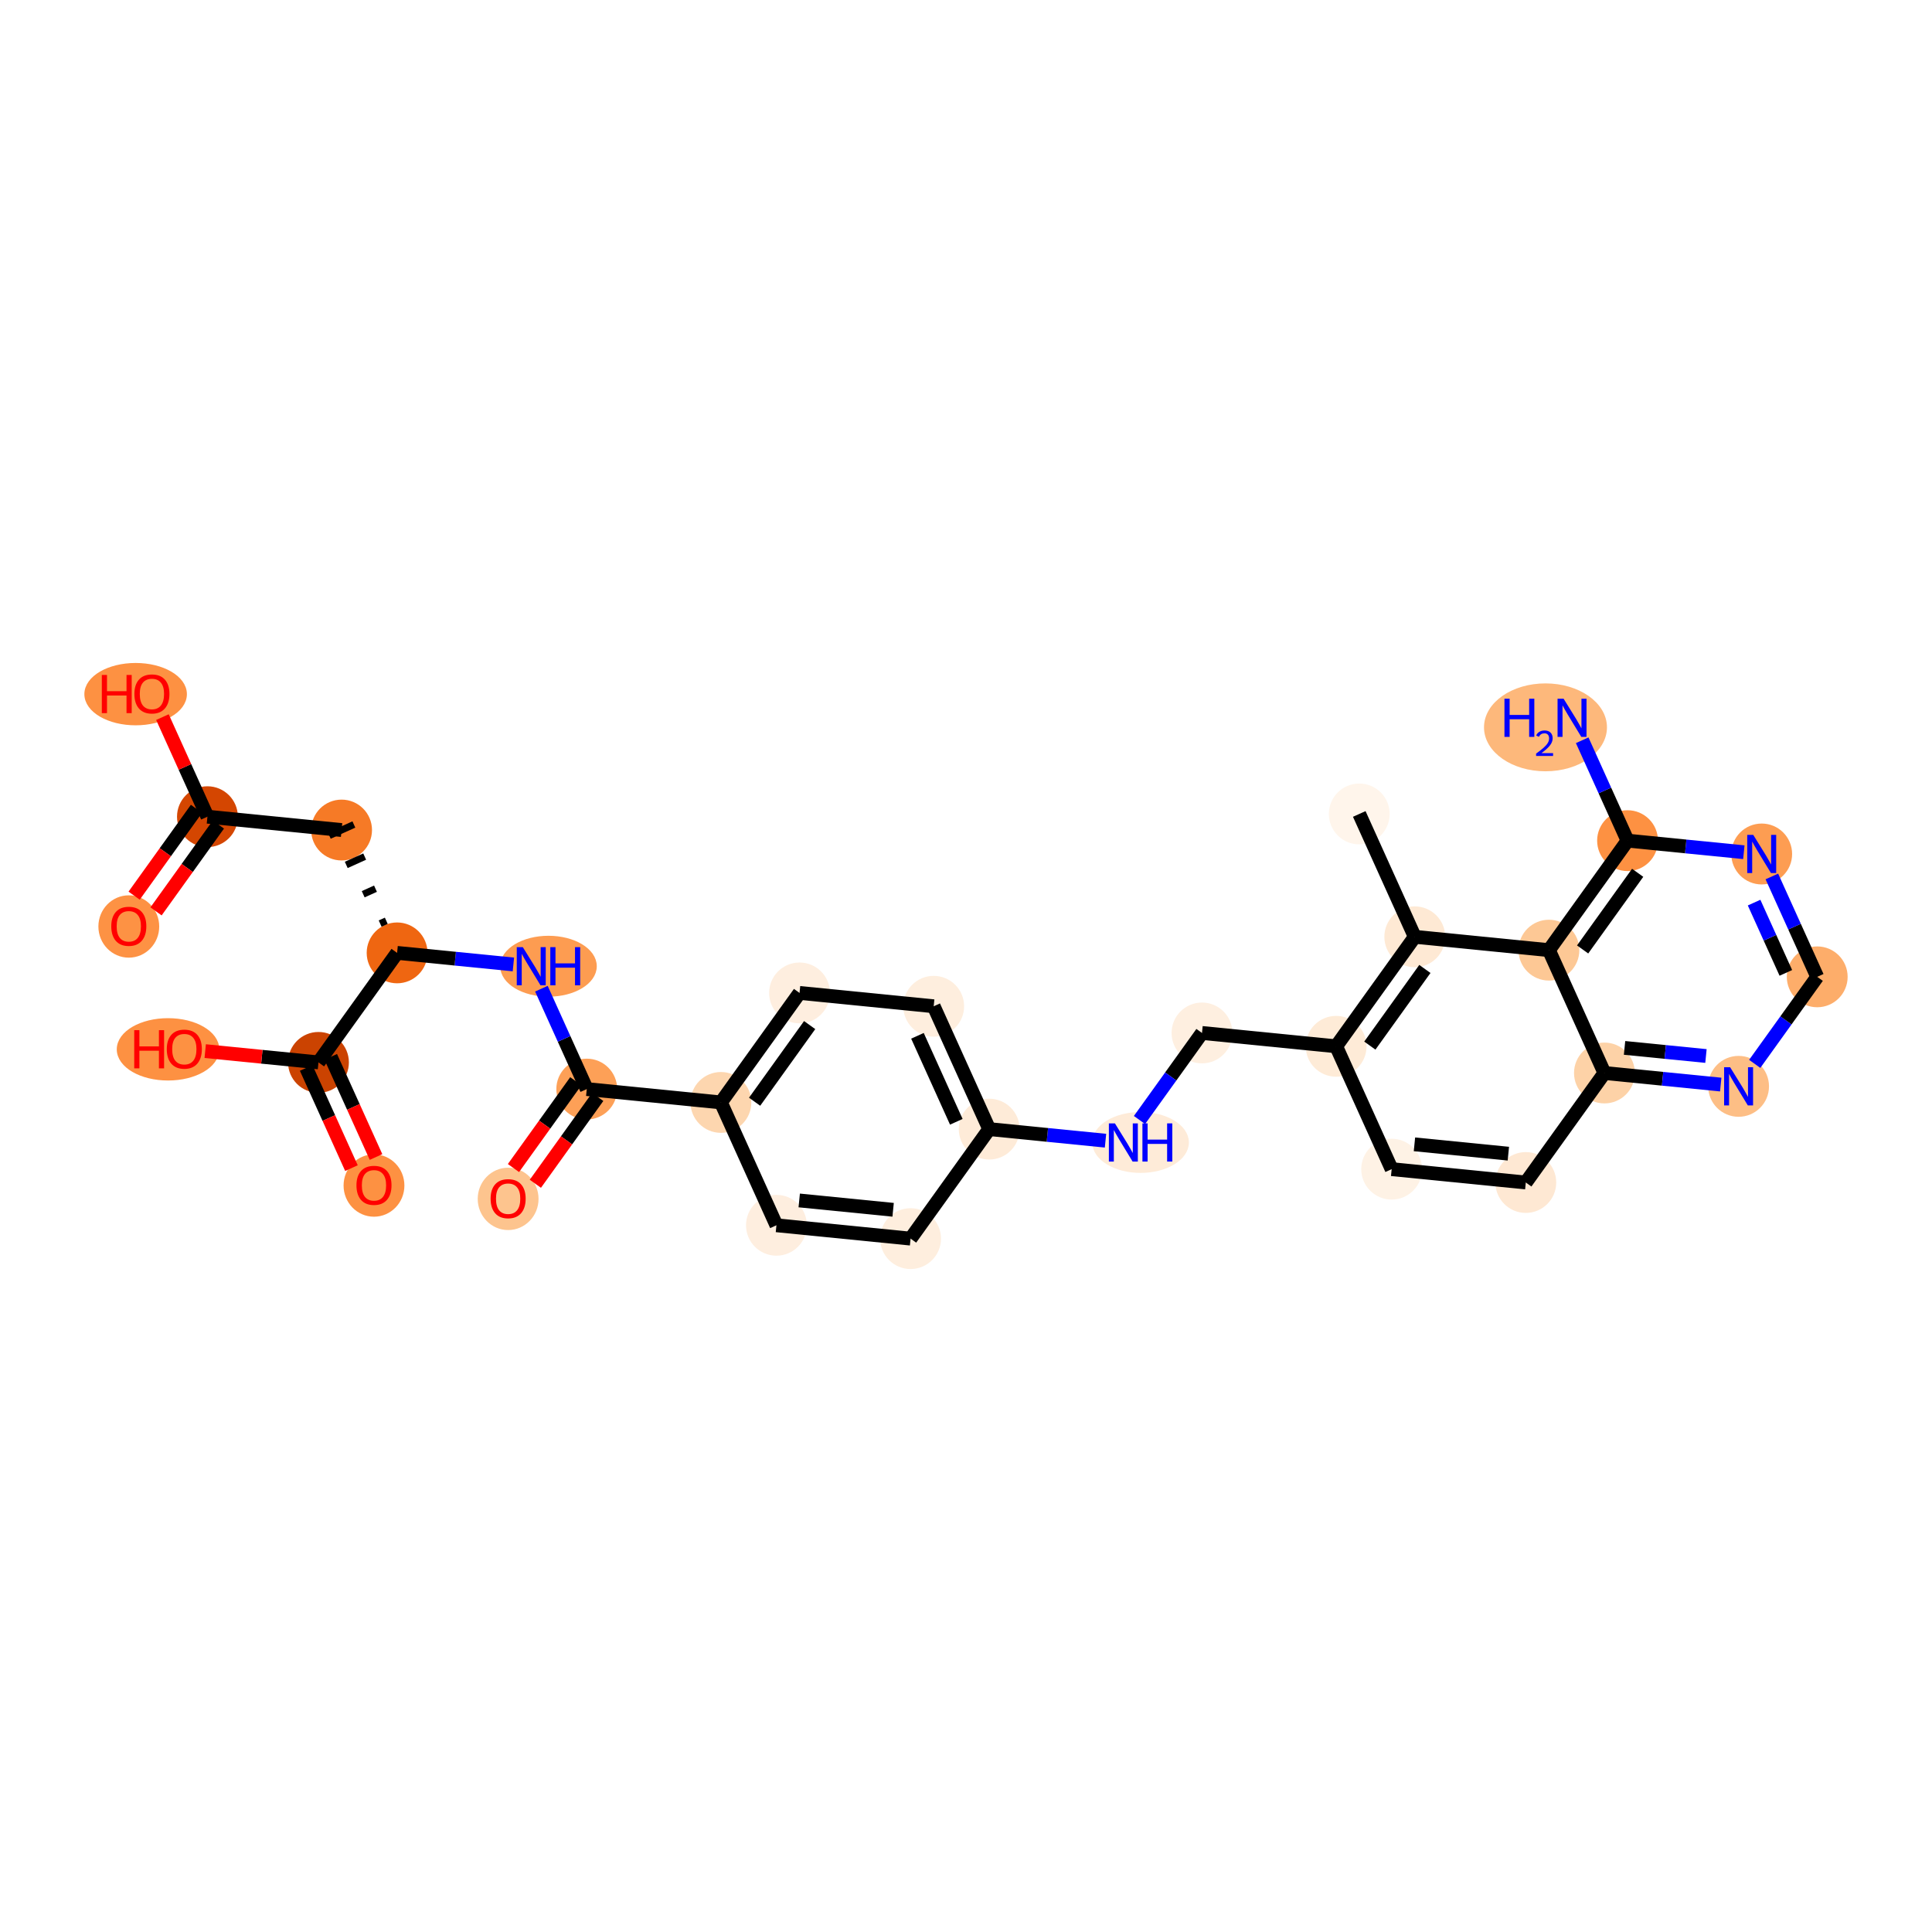 <?xml version='1.0' encoding='iso-8859-1'?>
<svg version='1.1' baseProfile='full'
              xmlns='http://www.w3.org/2000/svg'
                      xmlns:rdkit='http://www.rdkit.org/xml'
                      xmlns:xlink='http://www.w3.org/1999/xlink'
                  xml:space='preserve'
width='280px' height='280px' viewBox='0 0 280 280'>
<!-- END OF HEADER -->
<rect style='opacity:1.0;fill:#FFFFFF;stroke:none' width='280' height='280' x='0' y='0'> </rect>
<ellipse cx='196.994' cy='117.964' rx='3.908' ry='3.908'  style='fill:#FFF5EB;fill-rule:evenodd;stroke:#FFF5EB;stroke-width:1.0px;stroke-linecap:butt;stroke-linejoin:miter;stroke-opacity:1' />
<ellipse cx='205.04' cy='135.769' rx='3.908' ry='3.908'  style='fill:#FEE9D4;fill-rule:evenodd;stroke:#FEE9D4;stroke-width:1.0px;stroke-linecap:butt;stroke-linejoin:miter;stroke-opacity:1' />
<ellipse cx='193.644' cy='151.639' rx='3.908' ry='3.908'  style='fill:#FEEBD7;fill-rule:evenodd;stroke:#FEEBD7;stroke-width:1.0px;stroke-linecap:butt;stroke-linejoin:miter;stroke-opacity:1' />
<ellipse cx='174.202' cy='149.704' rx='3.908' ry='3.908'  style='fill:#FEEFE0;fill-rule:evenodd;stroke:#FEEFE0;stroke-width:1.0px;stroke-linecap:butt;stroke-linejoin:miter;stroke-opacity:1' />
<ellipse cx='165.303' cy='165.574' rx='6.499' ry='3.913'  style='fill:#FEEBD8;fill-rule:evenodd;stroke:#FEEBD8;stroke-width:1.0px;stroke-linecap:butt;stroke-linejoin:miter;stroke-opacity:1' />
<ellipse cx='143.364' cy='163.64' rx='3.908' ry='3.908'  style='fill:#FEEBD8;fill-rule:evenodd;stroke:#FEEBD8;stroke-width:1.0px;stroke-linecap:butt;stroke-linejoin:miter;stroke-opacity:1' />
<ellipse cx='135.318' cy='145.836' rx='3.908' ry='3.908'  style='fill:#FEEEDE;fill-rule:evenodd;stroke:#FEEEDE;stroke-width:1.0px;stroke-linecap:butt;stroke-linejoin:miter;stroke-opacity:1' />
<ellipse cx='115.876' cy='143.902' rx='3.908' ry='3.908'  style='fill:#FEEEDF;fill-rule:evenodd;stroke:#FEEEDF;stroke-width:1.0px;stroke-linecap:butt;stroke-linejoin:miter;stroke-opacity:1' />
<ellipse cx='104.48' cy='159.772' rx='3.908' ry='3.908'  style='fill:#FDD6AF;fill-rule:evenodd;stroke:#FDD6AF;stroke-width:1.0px;stroke-linecap:butt;stroke-linejoin:miter;stroke-opacity:1' />
<ellipse cx='85.038' cy='157.838' rx='3.908' ry='3.908'  style='fill:#FDA057;fill-rule:evenodd;stroke:#FDA057;stroke-width:1.0px;stroke-linecap:butt;stroke-linejoin:miter;stroke-opacity:1' />
<ellipse cx='73.642' cy='173.751' rx='3.908' ry='4.018'  style='fill:#FDC48E;fill-rule:evenodd;stroke:#FDC48E;stroke-width:1.0px;stroke-linecap:butt;stroke-linejoin:miter;stroke-opacity:1' />
<ellipse cx='79.49' cy='140.033' rx='6.499' ry='3.913'  style='fill:#FD9C51;fill-rule:evenodd;stroke:#FD9C51;stroke-width:1.0px;stroke-linecap:butt;stroke-linejoin:miter;stroke-opacity:1' />
<ellipse cx='57.551' cy='138.099' rx='3.908' ry='3.908'  style='fill:#EF6611;fill-rule:evenodd;stroke:#EF6611;stroke-width:1.0px;stroke-linecap:butt;stroke-linejoin:miter;stroke-opacity:1' />
<ellipse cx='49.505' cy='120.295' rx='3.908' ry='3.908'  style='fill:#F67A26;fill-rule:evenodd;stroke:#F67A26;stroke-width:1.0px;stroke-linecap:butt;stroke-linejoin:miter;stroke-opacity:1' />
<ellipse cx='30.063' cy='118.361' rx='3.908' ry='3.908'  style='fill:#D44601;fill-rule:evenodd;stroke:#D44601;stroke-width:1.0px;stroke-linecap:butt;stroke-linejoin:miter;stroke-opacity:1' />
<ellipse cx='18.667' cy='134.274' rx='3.908' ry='4.018'  style='fill:#FD9244;fill-rule:evenodd;stroke:#FD9244;stroke-width:1.0px;stroke-linecap:butt;stroke-linejoin:miter;stroke-opacity:1' />
<ellipse cx='19.657' cy='100.6' rx='6.93' ry='4.018'  style='fill:#FD9142;fill-rule:evenodd;stroke:#FD9142;stroke-width:1.0px;stroke-linecap:butt;stroke-linejoin:miter;stroke-opacity:1' />
<ellipse cx='46.155' cy='153.969' rx='3.908' ry='3.908'  style='fill:#CB4301;fill-rule:evenodd;stroke:#CB4301;stroke-width:1.0px;stroke-linecap:butt;stroke-linejoin:miter;stroke-opacity:1' />
<ellipse cx='54.201' cy='171.817' rx='3.908' ry='4.018'  style='fill:#FD9142;fill-rule:evenodd;stroke:#FD9142;stroke-width:1.0px;stroke-linecap:butt;stroke-linejoin:miter;stroke-opacity:1' />
<ellipse cx='24.353' cy='152.078' rx='6.93' ry='4.018'  style='fill:#FD9142;fill-rule:evenodd;stroke:#FD9142;stroke-width:1.0px;stroke-linecap:butt;stroke-linejoin:miter;stroke-opacity:1' />
<ellipse cx='112.526' cy='177.576' rx='3.908' ry='3.908'  style='fill:#FEEEDF;fill-rule:evenodd;stroke:#FEEEDF;stroke-width:1.0px;stroke-linecap:butt;stroke-linejoin:miter;stroke-opacity:1' />
<ellipse cx='131.968' cy='179.51' rx='3.908' ry='3.908'  style='fill:#FEEEDE;fill-rule:evenodd;stroke:#FEEEDE;stroke-width:1.0px;stroke-linecap:butt;stroke-linejoin:miter;stroke-opacity:1' />
<ellipse cx='201.69' cy='169.443' rx='3.908' ry='3.908'  style='fill:#FEF2E5;fill-rule:evenodd;stroke:#FEF2E5;stroke-width:1.0px;stroke-linecap:butt;stroke-linejoin:miter;stroke-opacity:1' />
<ellipse cx='221.131' cy='171.377' rx='3.908' ry='3.908'  style='fill:#FEE8D3;fill-rule:evenodd;stroke:#FEE8D3;stroke-width:1.0px;stroke-linecap:butt;stroke-linejoin:miter;stroke-opacity:1' />
<ellipse cx='232.527' cy='155.507' rx='3.908' ry='3.908'  style='fill:#FDD2A7;fill-rule:evenodd;stroke:#FDD2A7;stroke-width:1.0px;stroke-linecap:butt;stroke-linejoin:miter;stroke-opacity:1' />
<ellipse cx='251.969' cy='157.441' rx='3.908' ry='3.913'  style='fill:#FDBE85;fill-rule:evenodd;stroke:#FDBE85;stroke-width:1.0px;stroke-linecap:butt;stroke-linejoin:miter;stroke-opacity:1' />
<ellipse cx='263.365' cy='141.571' rx='3.908' ry='3.908'  style='fill:#FDAD6A;fill-rule:evenodd;stroke:#FDAD6A;stroke-width:1.0px;stroke-linecap:butt;stroke-linejoin:miter;stroke-opacity:1' />
<ellipse cx='255.319' cy='123.767' rx='3.908' ry='3.913'  style='fill:#FD9D52;fill-rule:evenodd;stroke:#FD9D52;stroke-width:1.0px;stroke-linecap:butt;stroke-linejoin:miter;stroke-opacity:1' />
<ellipse cx='235.877' cy='121.833' rx='3.908' ry='3.908'  style='fill:#FD9142;fill-rule:evenodd;stroke:#FD9142;stroke-width:1.0px;stroke-linecap:butt;stroke-linejoin:miter;stroke-opacity:1' />
<ellipse cx='223.983' cy='105.412' rx='8.41' ry='5.869'  style='fill:#FDB87B;fill-rule:evenodd;stroke:#FDB87B;stroke-width:1.0px;stroke-linecap:butt;stroke-linejoin:miter;stroke-opacity:1' />
<ellipse cx='224.481' cy='137.703' rx='3.908' ry='3.908'  style='fill:#FDC895;fill-rule:evenodd;stroke:#FDC895;stroke-width:1.0px;stroke-linecap:butt;stroke-linejoin:miter;stroke-opacity:1' />
<path class='bond-0 atom-0 atom-1' d='M 196.994,117.964 L 205.04,135.769' style='fill:none;fill-rule:evenodd;stroke:#000000;stroke-width:2.0px;stroke-linecap:butt;stroke-linejoin:miter;stroke-opacity:1' />
<path class='bond-1 atom-1 atom-2' d='M 205.04,135.769 L 193.644,151.639' style='fill:none;fill-rule:evenodd;stroke:#000000;stroke-width:2.0px;stroke-linecap:butt;stroke-linejoin:miter;stroke-opacity:1' />
<path class='bond-1 atom-1 atom-2' d='M 206.504,140.428 L 198.527,151.537' style='fill:none;fill-rule:evenodd;stroke:#000000;stroke-width:2.0px;stroke-linecap:butt;stroke-linejoin:miter;stroke-opacity:1' />
<path class='bond-30 atom-30 atom-1' d='M 224.481,137.703 L 205.04,135.769' style='fill:none;fill-rule:evenodd;stroke:#000000;stroke-width:2.0px;stroke-linecap:butt;stroke-linejoin:miter;stroke-opacity:1' />
<path class='bond-2 atom-2 atom-3' d='M 193.644,151.639 L 174.202,149.704' style='fill:none;fill-rule:evenodd;stroke:#000000;stroke-width:2.0px;stroke-linecap:butt;stroke-linejoin:miter;stroke-opacity:1' />
<path class='bond-21 atom-2 atom-22' d='M 193.644,151.639 L 201.69,169.443' style='fill:none;fill-rule:evenodd;stroke:#000000;stroke-width:2.0px;stroke-linecap:butt;stroke-linejoin:miter;stroke-opacity:1' />
<path class='bond-3 atom-3 atom-4' d='M 174.202,149.704 L 169.673,156.012' style='fill:none;fill-rule:evenodd;stroke:#000000;stroke-width:2.0px;stroke-linecap:butt;stroke-linejoin:miter;stroke-opacity:1' />
<path class='bond-3 atom-3 atom-4' d='M 169.673,156.012 L 165.143,162.319' style='fill:none;fill-rule:evenodd;stroke:#0000FF;stroke-width:2.0px;stroke-linecap:butt;stroke-linejoin:miter;stroke-opacity:1' />
<path class='bond-4 atom-4 atom-5' d='M 160.219,165.317 L 151.792,164.479' style='fill:none;fill-rule:evenodd;stroke:#0000FF;stroke-width:2.0px;stroke-linecap:butt;stroke-linejoin:miter;stroke-opacity:1' />
<path class='bond-4 atom-4 atom-5' d='M 151.792,164.479 L 143.364,163.64' style='fill:none;fill-rule:evenodd;stroke:#000000;stroke-width:2.0px;stroke-linecap:butt;stroke-linejoin:miter;stroke-opacity:1' />
<path class='bond-5 atom-5 atom-6' d='M 143.364,163.64 L 135.318,145.836' style='fill:none;fill-rule:evenodd;stroke:#000000;stroke-width:2.0px;stroke-linecap:butt;stroke-linejoin:miter;stroke-opacity:1' />
<path class='bond-5 atom-5 atom-6' d='M 138.596,162.579 L 132.964,150.116' style='fill:none;fill-rule:evenodd;stroke:#000000;stroke-width:2.0px;stroke-linecap:butt;stroke-linejoin:miter;stroke-opacity:1' />
<path class='bond-31 atom-21 atom-5' d='M 131.968,179.51 L 143.364,163.64' style='fill:none;fill-rule:evenodd;stroke:#000000;stroke-width:2.0px;stroke-linecap:butt;stroke-linejoin:miter;stroke-opacity:1' />
<path class='bond-6 atom-6 atom-7' d='M 135.318,145.836 L 115.876,143.902' style='fill:none;fill-rule:evenodd;stroke:#000000;stroke-width:2.0px;stroke-linecap:butt;stroke-linejoin:miter;stroke-opacity:1' />
<path class='bond-7 atom-7 atom-8' d='M 115.876,143.902 L 104.48,159.772' style='fill:none;fill-rule:evenodd;stroke:#000000;stroke-width:2.0px;stroke-linecap:butt;stroke-linejoin:miter;stroke-opacity:1' />
<path class='bond-7 atom-7 atom-8' d='M 117.341,148.562 L 109.364,159.671' style='fill:none;fill-rule:evenodd;stroke:#000000;stroke-width:2.0px;stroke-linecap:butt;stroke-linejoin:miter;stroke-opacity:1' />
<path class='bond-8 atom-8 atom-9' d='M 104.48,159.772 L 85.038,157.838' style='fill:none;fill-rule:evenodd;stroke:#000000;stroke-width:2.0px;stroke-linecap:butt;stroke-linejoin:miter;stroke-opacity:1' />
<path class='bond-19 atom-8 atom-20' d='M 104.48,159.772 L 112.526,177.576' style='fill:none;fill-rule:evenodd;stroke:#000000;stroke-width:2.0px;stroke-linecap:butt;stroke-linejoin:miter;stroke-opacity:1' />
<path class='bond-9 atom-9 atom-10' d='M 83.451,156.698 L 78.933,162.99' style='fill:none;fill-rule:evenodd;stroke:#000000;stroke-width:2.0px;stroke-linecap:butt;stroke-linejoin:miter;stroke-opacity:1' />
<path class='bond-9 atom-9 atom-10' d='M 78.933,162.99 L 74.415,169.282' style='fill:none;fill-rule:evenodd;stroke:#FF0000;stroke-width:2.0px;stroke-linecap:butt;stroke-linejoin:miter;stroke-opacity:1' />
<path class='bond-9 atom-9 atom-10' d='M 86.626,158.977 L 82.107,165.269' style='fill:none;fill-rule:evenodd;stroke:#000000;stroke-width:2.0px;stroke-linecap:butt;stroke-linejoin:miter;stroke-opacity:1' />
<path class='bond-9 atom-9 atom-10' d='M 82.107,165.269 L 77.589,171.561' style='fill:none;fill-rule:evenodd;stroke:#FF0000;stroke-width:2.0px;stroke-linecap:butt;stroke-linejoin:miter;stroke-opacity:1' />
<path class='bond-10 atom-9 atom-11' d='M 85.038,157.838 L 81.751,150.563' style='fill:none;fill-rule:evenodd;stroke:#000000;stroke-width:2.0px;stroke-linecap:butt;stroke-linejoin:miter;stroke-opacity:1' />
<path class='bond-10 atom-9 atom-11' d='M 81.751,150.563 L 78.464,143.288' style='fill:none;fill-rule:evenodd;stroke:#0000FF;stroke-width:2.0px;stroke-linecap:butt;stroke-linejoin:miter;stroke-opacity:1' />
<path class='bond-11 atom-11 atom-12' d='M 74.406,139.776 L 65.978,138.938' style='fill:none;fill-rule:evenodd;stroke:#0000FF;stroke-width:2.0px;stroke-linecap:butt;stroke-linejoin:miter;stroke-opacity:1' />
<path class='bond-11 atom-11 atom-12' d='M 65.978,138.938 L 57.551,138.099' style='fill:none;fill-rule:evenodd;stroke:#000000;stroke-width:2.0px;stroke-linecap:butt;stroke-linejoin:miter;stroke-opacity:1' />
<path class='bond-12 atom-12 atom-13' d='M 55.984,133.447 L 55.094,133.849' style='fill:none;fill-rule:evenodd;stroke:#000000;stroke-width:1.0px;stroke-linecap:butt;stroke-linejoin:miter;stroke-opacity:1' />
<path class='bond-12 atom-12 atom-13' d='M 54.418,128.795 L 52.638,129.599' style='fill:none;fill-rule:evenodd;stroke:#000000;stroke-width:1.0px;stroke-linecap:butt;stroke-linejoin:miter;stroke-opacity:1' />
<path class='bond-12 atom-12 atom-13' d='M 52.852,124.143 L 50.181,125.35' style='fill:none;fill-rule:evenodd;stroke:#000000;stroke-width:1.0px;stroke-linecap:butt;stroke-linejoin:miter;stroke-opacity:1' />
<path class='bond-12 atom-12 atom-13' d='M 51.285,119.49 L 47.724,121.1' style='fill:none;fill-rule:evenodd;stroke:#000000;stroke-width:1.0px;stroke-linecap:butt;stroke-linejoin:miter;stroke-opacity:1' />
<path class='bond-16 atom-12 atom-17' d='M 57.551,138.099 L 46.155,153.969' style='fill:none;fill-rule:evenodd;stroke:#000000;stroke-width:2.0px;stroke-linecap:butt;stroke-linejoin:miter;stroke-opacity:1' />
<path class='bond-13 atom-13 atom-14' d='M 49.505,120.295 L 30.063,118.361' style='fill:none;fill-rule:evenodd;stroke:#000000;stroke-width:2.0px;stroke-linecap:butt;stroke-linejoin:miter;stroke-opacity:1' />
<path class='bond-14 atom-14 atom-15' d='M 28.476,117.221 L 23.958,123.513' style='fill:none;fill-rule:evenodd;stroke:#000000;stroke-width:2.0px;stroke-linecap:butt;stroke-linejoin:miter;stroke-opacity:1' />
<path class='bond-14 atom-14 atom-15' d='M 23.958,123.513 L 19.44,129.805' style='fill:none;fill-rule:evenodd;stroke:#FF0000;stroke-width:2.0px;stroke-linecap:butt;stroke-linejoin:miter;stroke-opacity:1' />
<path class='bond-14 atom-14 atom-15' d='M 31.65,119.5 L 27.132,125.792' style='fill:none;fill-rule:evenodd;stroke:#000000;stroke-width:2.0px;stroke-linecap:butt;stroke-linejoin:miter;stroke-opacity:1' />
<path class='bond-14 atom-14 atom-15' d='M 27.132,125.792 L 22.614,132.084' style='fill:none;fill-rule:evenodd;stroke:#FF0000;stroke-width:2.0px;stroke-linecap:butt;stroke-linejoin:miter;stroke-opacity:1' />
<path class='bond-15 atom-14 atom-16' d='M 30.063,118.361 L 26.802,111.145' style='fill:none;fill-rule:evenodd;stroke:#000000;stroke-width:2.0px;stroke-linecap:butt;stroke-linejoin:miter;stroke-opacity:1' />
<path class='bond-15 atom-14 atom-16' d='M 26.802,111.145 L 23.541,103.929' style='fill:none;fill-rule:evenodd;stroke:#FF0000;stroke-width:2.0px;stroke-linecap:butt;stroke-linejoin:miter;stroke-opacity:1' />
<path class='bond-17 atom-17 atom-18' d='M 44.374,154.774 L 47.655,162.033' style='fill:none;fill-rule:evenodd;stroke:#000000;stroke-width:2.0px;stroke-linecap:butt;stroke-linejoin:miter;stroke-opacity:1' />
<path class='bond-17 atom-17 atom-18' d='M 47.655,162.033 L 50.935,169.292' style='fill:none;fill-rule:evenodd;stroke:#FF0000;stroke-width:2.0px;stroke-linecap:butt;stroke-linejoin:miter;stroke-opacity:1' />
<path class='bond-17 atom-17 atom-18' d='M 47.935,153.165 L 51.216,160.424' style='fill:none;fill-rule:evenodd;stroke:#000000;stroke-width:2.0px;stroke-linecap:butt;stroke-linejoin:miter;stroke-opacity:1' />
<path class='bond-17 atom-17 atom-18' d='M 51.216,160.424 L 54.496,167.683' style='fill:none;fill-rule:evenodd;stroke:#FF0000;stroke-width:2.0px;stroke-linecap:butt;stroke-linejoin:miter;stroke-opacity:1' />
<path class='bond-18 atom-17 atom-19' d='M 46.155,153.969 L 37.948,153.153' style='fill:none;fill-rule:evenodd;stroke:#000000;stroke-width:2.0px;stroke-linecap:butt;stroke-linejoin:miter;stroke-opacity:1' />
<path class='bond-18 atom-17 atom-19' d='M 37.948,153.153 L 29.741,152.336' style='fill:none;fill-rule:evenodd;stroke:#FF0000;stroke-width:2.0px;stroke-linecap:butt;stroke-linejoin:miter;stroke-opacity:1' />
<path class='bond-20 atom-20 atom-21' d='M 112.526,177.576 L 131.968,179.51' style='fill:none;fill-rule:evenodd;stroke:#000000;stroke-width:2.0px;stroke-linecap:butt;stroke-linejoin:miter;stroke-opacity:1' />
<path class='bond-20 atom-20 atom-21' d='M 115.829,173.978 L 129.439,175.332' style='fill:none;fill-rule:evenodd;stroke:#000000;stroke-width:2.0px;stroke-linecap:butt;stroke-linejoin:miter;stroke-opacity:1' />
<path class='bond-22 atom-22 atom-23' d='M 201.69,169.443 L 221.131,171.377' style='fill:none;fill-rule:evenodd;stroke:#000000;stroke-width:2.0px;stroke-linecap:butt;stroke-linejoin:miter;stroke-opacity:1' />
<path class='bond-22 atom-22 atom-23' d='M 204.993,165.845 L 218.602,167.198' style='fill:none;fill-rule:evenodd;stroke:#000000;stroke-width:2.0px;stroke-linecap:butt;stroke-linejoin:miter;stroke-opacity:1' />
<path class='bond-23 atom-23 atom-24' d='M 221.131,171.377 L 232.527,155.507' style='fill:none;fill-rule:evenodd;stroke:#000000;stroke-width:2.0px;stroke-linecap:butt;stroke-linejoin:miter;stroke-opacity:1' />
<path class='bond-24 atom-24 atom-25' d='M 232.527,155.507 L 240.955,156.345' style='fill:none;fill-rule:evenodd;stroke:#000000;stroke-width:2.0px;stroke-linecap:butt;stroke-linejoin:miter;stroke-opacity:1' />
<path class='bond-24 atom-24 atom-25' d='M 240.955,156.345 L 249.382,157.184' style='fill:none;fill-rule:evenodd;stroke:#0000FF;stroke-width:2.0px;stroke-linecap:butt;stroke-linejoin:miter;stroke-opacity:1' />
<path class='bond-24 atom-24 atom-25' d='M 235.442,151.87 L 241.342,152.457' style='fill:none;fill-rule:evenodd;stroke:#000000;stroke-width:2.0px;stroke-linecap:butt;stroke-linejoin:miter;stroke-opacity:1' />
<path class='bond-24 atom-24 atom-25' d='M 241.342,152.457 L 247.241,153.044' style='fill:none;fill-rule:evenodd;stroke:#0000FF;stroke-width:2.0px;stroke-linecap:butt;stroke-linejoin:miter;stroke-opacity:1' />
<path class='bond-32 atom-30 atom-24' d='M 224.481,137.703 L 232.527,155.507' style='fill:none;fill-rule:evenodd;stroke:#000000;stroke-width:2.0px;stroke-linecap:butt;stroke-linejoin:miter;stroke-opacity:1' />
<path class='bond-25 atom-25 atom-26' d='M 254.307,154.186 L 258.836,147.879' style='fill:none;fill-rule:evenodd;stroke:#0000FF;stroke-width:2.0px;stroke-linecap:butt;stroke-linejoin:miter;stroke-opacity:1' />
<path class='bond-25 atom-25 atom-26' d='M 258.836,147.879 L 263.365,141.571' style='fill:none;fill-rule:evenodd;stroke:#000000;stroke-width:2.0px;stroke-linecap:butt;stroke-linejoin:miter;stroke-opacity:1' />
<path class='bond-26 atom-26 atom-27' d='M 263.365,141.571 L 260.078,134.296' style='fill:none;fill-rule:evenodd;stroke:#000000;stroke-width:2.0px;stroke-linecap:butt;stroke-linejoin:miter;stroke-opacity:1' />
<path class='bond-26 atom-26 atom-27' d='M 260.078,134.296 L 256.79,127.022' style='fill:none;fill-rule:evenodd;stroke:#0000FF;stroke-width:2.0px;stroke-linecap:butt;stroke-linejoin:miter;stroke-opacity:1' />
<path class='bond-26 atom-26 atom-27' d='M 258.818,140.998 L 256.517,135.906' style='fill:none;fill-rule:evenodd;stroke:#000000;stroke-width:2.0px;stroke-linecap:butt;stroke-linejoin:miter;stroke-opacity:1' />
<path class='bond-26 atom-26 atom-27' d='M 256.517,135.906 L 254.216,130.813' style='fill:none;fill-rule:evenodd;stroke:#0000FF;stroke-width:2.0px;stroke-linecap:butt;stroke-linejoin:miter;stroke-opacity:1' />
<path class='bond-27 atom-27 atom-28' d='M 252.732,123.51 L 244.305,122.671' style='fill:none;fill-rule:evenodd;stroke:#0000FF;stroke-width:2.0px;stroke-linecap:butt;stroke-linejoin:miter;stroke-opacity:1' />
<path class='bond-27 atom-27 atom-28' d='M 244.305,122.671 L 235.877,121.833' style='fill:none;fill-rule:evenodd;stroke:#000000;stroke-width:2.0px;stroke-linecap:butt;stroke-linejoin:miter;stroke-opacity:1' />
<path class='bond-28 atom-28 atom-29' d='M 235.877,121.833 L 232.59,114.558' style='fill:none;fill-rule:evenodd;stroke:#000000;stroke-width:2.0px;stroke-linecap:butt;stroke-linejoin:miter;stroke-opacity:1' />
<path class='bond-28 atom-28 atom-29' d='M 232.59,114.558 L 229.303,107.283' style='fill:none;fill-rule:evenodd;stroke:#0000FF;stroke-width:2.0px;stroke-linecap:butt;stroke-linejoin:miter;stroke-opacity:1' />
<path class='bond-29 atom-28 atom-30' d='M 235.877,121.833 L 224.481,137.703' style='fill:none;fill-rule:evenodd;stroke:#000000;stroke-width:2.0px;stroke-linecap:butt;stroke-linejoin:miter;stroke-opacity:1' />
<path class='bond-29 atom-28 atom-30' d='M 237.342,126.492 L 229.365,137.601' style='fill:none;fill-rule:evenodd;stroke:#000000;stroke-width:2.0px;stroke-linecap:butt;stroke-linejoin:miter;stroke-opacity:1' />
<path  class='atom-4' d='M 161.583 162.808
L 163.396 165.739
Q 163.576 166.028, 163.865 166.551
Q 164.154 167.075, 164.17 167.106
L 164.17 162.808
L 164.904 162.808
L 164.904 168.341
L 164.146 168.341
L 162.2 165.137
Q 161.974 164.762, 161.731 164.332
Q 161.497 163.902, 161.426 163.769
L 161.426 168.341
L 160.707 168.341
L 160.707 162.808
L 161.583 162.808
' fill='#0000FF'/>
<path  class='atom-4' d='M 165.569 162.808
L 166.319 162.808
L 166.319 165.16
L 169.148 165.16
L 169.148 162.808
L 169.898 162.808
L 169.898 168.341
L 169.148 168.341
L 169.148 165.785
L 166.319 165.785
L 166.319 168.341
L 165.569 168.341
L 165.569 162.808
' fill='#0000FF'/>
<path  class='atom-10' d='M 71.103 173.723
Q 71.103 172.395, 71.759 171.652
Q 72.415 170.91, 73.642 170.91
Q 74.87 170.91, 75.526 171.652
Q 76.182 172.395, 76.182 173.723
Q 76.182 175.068, 75.518 175.833
Q 74.854 176.592, 73.642 176.592
Q 72.423 176.592, 71.759 175.833
Q 71.103 175.075, 71.103 173.723
M 73.642 175.966
Q 74.487 175.966, 74.94 175.404
Q 75.401 174.833, 75.401 173.723
Q 75.401 172.637, 74.94 172.09
Q 74.487 171.535, 73.642 171.535
Q 72.799 171.535, 72.337 172.082
Q 71.884 172.629, 71.884 173.723
Q 71.884 174.841, 72.337 175.404
Q 72.799 175.966, 73.642 175.966
' fill='#FF0000'/>
<path  class='atom-11' d='M 75.77 137.267
L 77.583 140.198
Q 77.762 140.487, 78.052 141.01
Q 78.341 141.534, 78.356 141.565
L 78.356 137.267
L 79.091 137.267
L 79.091 142.8
L 78.333 142.8
L 76.387 139.596
Q 76.16 139.221, 75.918 138.791
Q 75.684 138.361, 75.613 138.228
L 75.613 142.8
L 74.894 142.8
L 74.894 137.267
L 75.77 137.267
' fill='#0000FF'/>
<path  class='atom-11' d='M 79.755 137.267
L 80.505 137.267
L 80.505 139.619
L 83.335 139.619
L 83.335 137.267
L 84.085 137.267
L 84.085 142.8
L 83.335 142.8
L 83.335 140.244
L 80.505 140.244
L 80.505 142.8
L 79.755 142.8
L 79.755 137.267
' fill='#0000FF'/>
<path  class='atom-15' d='M 16.127 134.247
Q 16.127 132.918, 16.784 132.176
Q 17.44 131.433, 18.667 131.433
Q 19.894 131.433, 20.55 132.176
Q 21.207 132.918, 21.207 134.247
Q 21.207 135.591, 20.543 136.357
Q 19.878 137.115, 18.667 137.115
Q 17.448 137.115, 16.784 136.357
Q 16.127 135.599, 16.127 134.247
M 18.667 136.489
Q 19.511 136.489, 19.964 135.927
Q 20.425 135.356, 20.425 134.247
Q 20.425 133.16, 19.964 132.613
Q 19.511 132.058, 18.667 132.058
Q 17.823 132.058, 17.362 132.605
Q 16.909 133.152, 16.909 134.247
Q 16.909 135.364, 17.362 135.927
Q 17.823 136.489, 18.667 136.489
' fill='#FF0000'/>
<path  class='atom-16' d='M 14.757 97.821
L 15.507 97.821
L 15.507 100.174
L 18.336 100.174
L 18.336 97.821
L 19.087 97.821
L 19.087 103.354
L 18.336 103.354
L 18.336 100.799
L 15.507 100.799
L 15.507 103.354
L 14.757 103.354
L 14.757 97.821
' fill='#FF0000'/>
<path  class='atom-16' d='M 19.477 100.572
Q 19.477 99.244, 20.134 98.501
Q 20.79 97.759, 22.017 97.759
Q 23.244 97.759, 23.901 98.501
Q 24.557 99.244, 24.557 100.572
Q 24.557 101.917, 23.893 102.682
Q 23.229 103.44, 22.017 103.44
Q 20.798 103.44, 20.134 102.682
Q 19.477 101.924, 19.477 100.572
M 22.017 102.815
Q 22.861 102.815, 23.314 102.253
Q 23.776 101.682, 23.776 100.572
Q 23.776 99.486, 23.314 98.939
Q 22.861 98.384, 22.017 98.384
Q 21.173 98.384, 20.712 98.931
Q 20.259 99.478, 20.259 100.572
Q 20.259 101.69, 20.712 102.253
Q 21.173 102.815, 22.017 102.815
' fill='#FF0000'/>
<path  class='atom-18' d='M 51.661 171.789
Q 51.661 170.461, 52.317 169.718
Q 52.974 168.976, 54.201 168.976
Q 55.428 168.976, 56.084 169.718
Q 56.741 170.461, 56.741 171.789
Q 56.741 173.133, 56.076 173.899
Q 55.412 174.657, 54.201 174.657
Q 52.981 174.657, 52.317 173.899
Q 51.661 173.141, 51.661 171.789
M 54.201 174.032
Q 55.045 174.032, 55.498 173.469
Q 55.959 172.899, 55.959 171.789
Q 55.959 170.703, 55.498 170.156
Q 55.045 169.601, 54.201 169.601
Q 53.357 169.601, 52.896 170.148
Q 52.442 170.695, 52.442 171.789
Q 52.442 172.907, 52.896 173.469
Q 53.357 174.032, 54.201 174.032
' fill='#FF0000'/>
<path  class='atom-19' d='M 19.453 149.3
L 20.203 149.3
L 20.203 151.652
L 23.032 151.652
L 23.032 149.3
L 23.782 149.3
L 23.782 154.833
L 23.032 154.833
L 23.032 152.277
L 20.203 152.277
L 20.203 154.833
L 19.453 154.833
L 19.453 149.3
' fill='#FF0000'/>
<path  class='atom-19' d='M 24.173 152.051
Q 24.173 150.722, 24.829 149.98
Q 25.486 149.237, 26.713 149.237
Q 27.94 149.237, 28.596 149.98
Q 29.253 150.722, 29.253 152.051
Q 29.253 153.395, 28.589 154.161
Q 27.924 154.919, 26.713 154.919
Q 25.494 154.919, 24.829 154.161
Q 24.173 153.403, 24.173 152.051
M 26.713 154.294
Q 27.557 154.294, 28.01 153.731
Q 28.471 153.161, 28.471 152.051
Q 28.471 150.964, 28.01 150.417
Q 27.557 149.863, 26.713 149.863
Q 25.869 149.863, 25.408 150.41
Q 24.955 150.957, 24.955 152.051
Q 24.955 153.168, 25.408 153.731
Q 25.869 154.294, 26.713 154.294
' fill='#FF0000'/>
<path  class='atom-25' d='M 250.746 154.675
L 252.559 157.605
Q 252.739 157.894, 253.028 158.418
Q 253.317 158.942, 253.333 158.973
L 253.333 154.675
L 254.068 154.675
L 254.068 160.208
L 253.309 160.208
L 251.364 157.003
Q 251.137 156.628, 250.895 156.199
Q 250.66 155.769, 250.59 155.636
L 250.59 160.208
L 249.871 160.208
L 249.871 154.675
L 250.746 154.675
' fill='#0000FF'/>
<path  class='atom-27' d='M 254.096 121
L 255.909 123.931
Q 256.089 124.22, 256.378 124.744
Q 256.667 125.267, 256.683 125.299
L 256.683 121
L 257.418 121
L 257.418 126.533
L 256.66 126.533
L 254.714 123.329
Q 254.487 122.954, 254.245 122.524
Q 254.01 122.094, 253.94 121.962
L 253.94 126.533
L 253.221 126.533
L 253.221 121
L 254.096 121
' fill='#0000FF'/>
<path  class='atom-29' d='M 218.037 101.262
L 218.787 101.262
L 218.787 103.614
L 221.616 103.614
L 221.616 101.262
L 222.366 101.262
L 222.366 106.795
L 221.616 106.795
L 221.616 104.239
L 218.787 104.239
L 218.787 106.795
L 218.037 106.795
L 218.037 101.262
' fill='#0000FF'/>
<path  class='atom-29' d='M 222.635 106.601
Q 222.769 106.255, 223.088 106.064
Q 223.408 105.868, 223.852 105.868
Q 224.404 105.868, 224.713 106.168
Q 225.023 106.467, 225.023 106.998
Q 225.023 107.54, 224.62 108.045
Q 224.223 108.551, 223.398 109.149
L 225.085 109.149
L 225.085 109.562
L 222.624 109.562
L 222.624 109.216
Q 223.305 108.731, 223.707 108.37
Q 224.115 108.009, 224.311 107.684
Q 224.507 107.359, 224.507 107.024
Q 224.507 106.673, 224.332 106.477
Q 224.156 106.281, 223.852 106.281
Q 223.558 106.281, 223.362 106.4
Q 223.166 106.518, 223.027 106.781
L 222.635 106.601
' fill='#0000FF'/>
<path  class='atom-29' d='M 226.609 101.262
L 228.422 104.193
Q 228.601 104.482, 228.891 105.005
Q 229.18 105.529, 229.195 105.56
L 229.195 101.262
L 229.93 101.262
L 229.93 106.795
L 229.172 106.795
L 227.226 103.591
Q 226.999 103.216, 226.757 102.786
Q 226.523 102.356, 226.452 102.223
L 226.452 106.795
L 225.733 106.795
L 225.733 101.262
L 226.609 101.262
' fill='#0000FF'/>
</svg>
